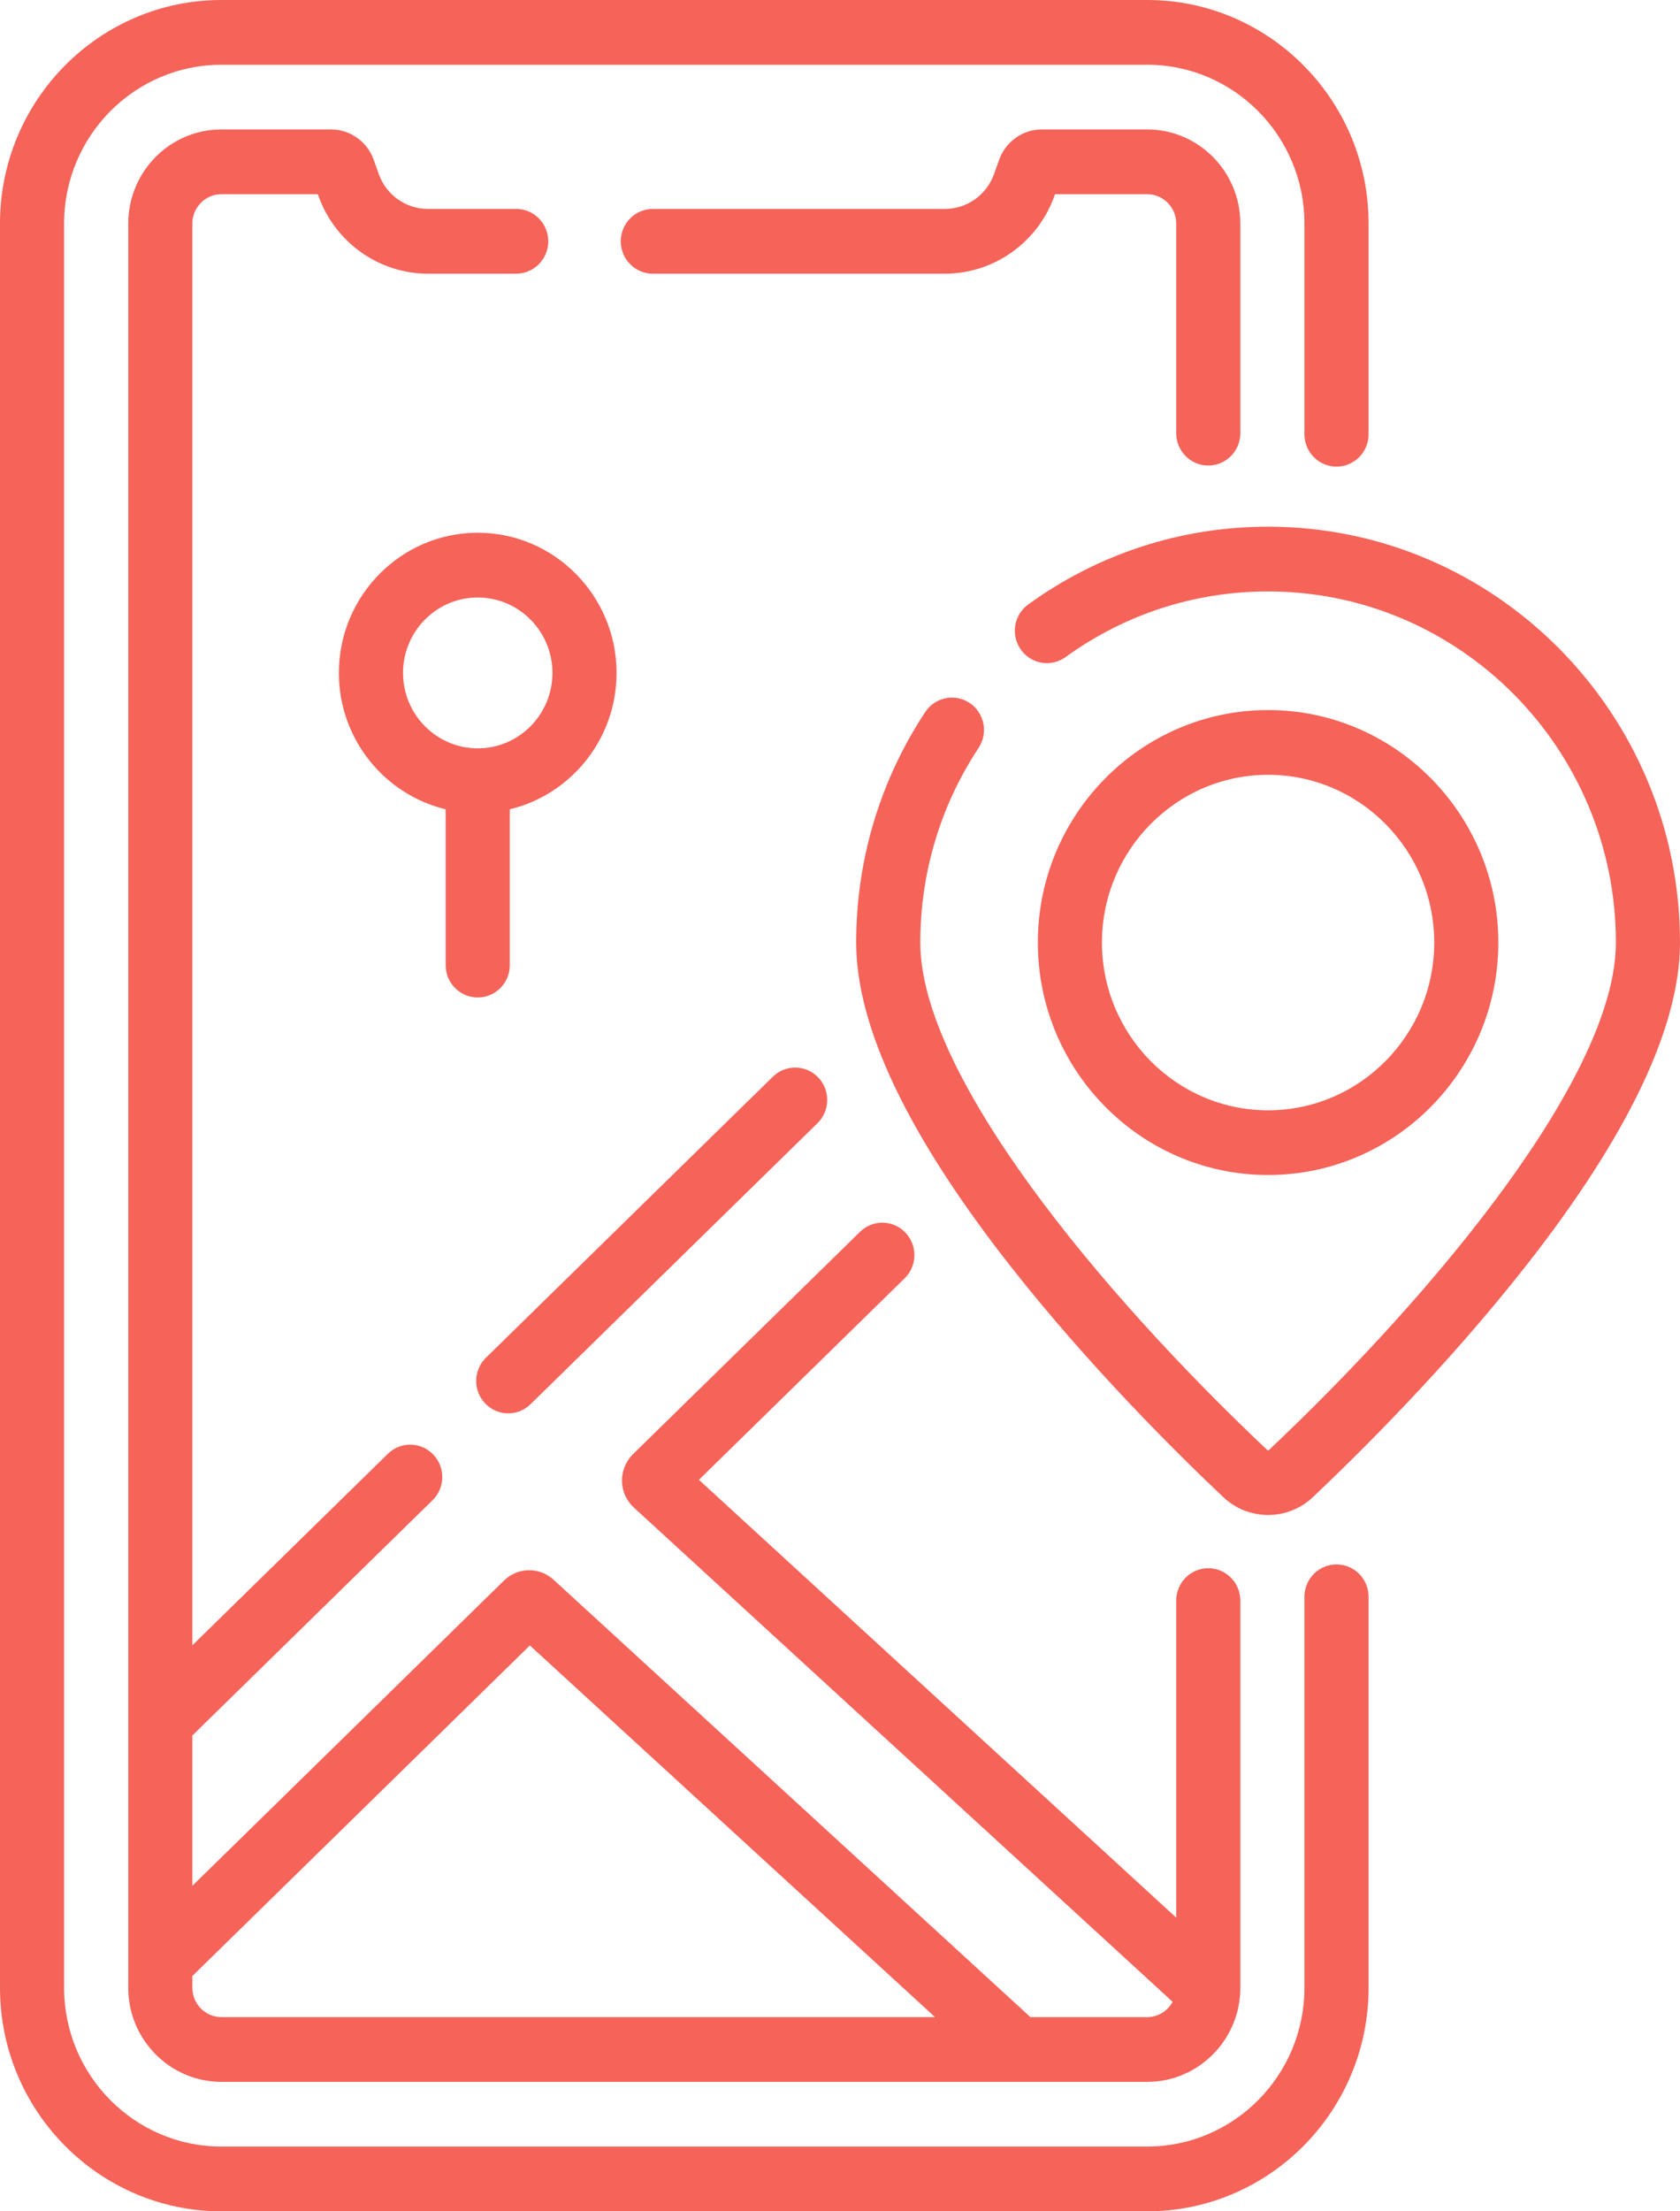 <svg width="38" height="50" viewBox="0 0 38 50" fill="none" xmlns="http://www.w3.org/2000/svg">
<path d="M30.23 35.373C29.83 35.373 29.505 35.701 29.505 36.105V44.946C29.505 46.926 27.909 48.536 25.948 48.536H5.008C3.046 48.536 1.45 46.926 1.45 44.946V5.054C1.45 3.074 3.046 1.464 5.008 1.464H25.947C27.909 1.464 29.505 3.074 29.505 5.054V9.819C29.505 10.223 29.83 10.551 30.23 10.551C30.631 10.551 30.956 10.223 30.956 9.819V5.054C30.956 2.267 28.709 0 25.948 0H5.008C2.247 0 0 2.267 0 5.054V44.946C0 47.733 2.247 50 5.008 50H25.947C28.709 50 30.956 47.733 30.956 44.946V36.105C30.956 35.701 30.631 35.373 30.23 35.373Z" fill="#F66359"/>
<path d="M27.33 10.526C27.73 10.526 28.055 10.199 28.055 9.795V5.054C28.055 3.881 27.11 2.927 25.948 2.927H23.564C23.134 2.927 22.747 3.202 22.6 3.611L22.483 3.939C22.315 4.408 21.87 4.724 21.375 4.724H14.766C14.366 4.724 14.041 5.052 14.041 5.456C14.041 5.86 14.366 6.188 14.766 6.188H21.375C22.48 6.188 23.473 5.483 23.848 4.435L23.863 4.391H25.948C26.31 4.391 26.605 4.688 26.605 5.054V9.795C26.605 10.199 26.929 10.526 27.33 10.526Z" fill="#F66359"/>
<path d="M28.683 11.909C26.722 11.909 24.846 12.517 23.257 13.668C22.932 13.903 22.857 14.361 23.091 14.689C23.324 15.018 23.777 15.093 24.103 14.857C25.444 13.886 27.027 13.373 28.683 13.373C33.021 13.373 36.55 16.934 36.55 21.312C36.55 24.305 32.497 29.201 28.705 32.784C28.692 32.796 28.674 32.796 28.661 32.784C24.869 29.201 20.816 24.306 20.816 21.312C20.816 19.737 21.272 18.216 22.135 16.911C22.357 16.575 22.267 16.121 21.934 15.896C21.601 15.672 21.151 15.763 20.929 16.099C19.906 17.645 19.366 19.447 19.366 21.312C19.366 23.221 20.543 25.686 22.864 28.639C24.649 30.911 26.641 32.881 27.67 33.852C27.954 34.121 28.318 34.255 28.683 34.255C29.048 34.255 29.412 34.121 29.696 33.852C30.725 32.88 32.717 30.911 34.502 28.639C36.823 25.686 38 23.221 38 21.312C38 16.127 33.82 11.909 28.683 11.909Z" fill="#F66359"/>
<path d="M33.891 21.312C33.891 18.414 31.555 16.055 28.683 16.055C25.811 16.055 23.475 18.414 23.475 21.312C23.475 24.21 25.811 26.568 28.683 26.568C31.555 26.568 33.891 24.21 33.891 21.312ZM24.925 21.312C24.925 19.221 26.611 17.519 28.683 17.519C30.755 17.519 32.441 19.221 32.441 21.312C32.441 23.403 30.755 25.105 28.683 25.105C26.611 25.105 24.925 23.403 24.925 21.312Z" fill="#F66359"/>
<path d="M20.478 27.868C20.199 27.578 19.74 27.571 19.453 27.853L14.317 32.881C14.155 33.04 14.065 33.261 14.068 33.489C14.072 33.717 14.17 33.935 14.337 34.087L26.524 45.263C26.413 45.469 26.196 45.609 25.948 45.609H23.307L12.522 35.72C12.203 35.426 11.71 35.434 11.4 35.738L4.351 42.64V39.241L9.783 33.922C10.071 33.641 10.078 33.178 9.799 32.888C9.52 32.597 9.061 32.59 8.773 32.872L4.351 37.202V5.054C4.351 4.688 4.646 4.391 5.008 4.391H7.189L7.205 4.435C7.58 5.483 8.573 6.188 9.677 6.188H11.676C12.076 6.188 12.401 5.86 12.401 5.456C12.401 5.052 12.076 4.724 11.676 4.724H9.677C9.182 4.724 8.737 4.409 8.569 3.939L8.452 3.611C8.306 3.202 7.919 2.927 7.488 2.927H5.008C3.846 2.927 2.901 3.881 2.901 5.054V44.946C2.901 46.119 3.846 47.073 5.008 47.073H25.948C27.11 47.073 28.055 46.119 28.055 44.946V36.191C28.055 35.787 27.731 35.459 27.33 35.459C26.929 35.459 26.605 35.787 26.605 36.191V43.36L15.809 33.46L20.463 28.903C20.75 28.622 20.757 28.159 20.478 27.868ZM4.351 44.946V44.68L11.985 37.205L21.15 45.609H5.008C4.646 45.609 4.351 45.312 4.351 44.946Z" fill="#F66359"/>
<path d="M17.481 24.346L10.991 30.7C10.704 30.981 10.697 31.445 10.976 31.735C11.118 31.883 11.307 31.957 11.496 31.957C11.678 31.957 11.86 31.888 12.001 31.75L18.491 25.396C18.778 25.115 18.785 24.651 18.506 24.361C18.227 24.071 17.768 24.064 17.481 24.346Z" fill="#F66359"/>
<path d="M10.806 22.554C11.206 22.554 11.531 22.227 11.531 21.823V18.299C12.914 17.967 13.946 16.711 13.946 15.216C13.946 13.468 12.537 12.046 10.806 12.046C9.074 12.046 7.665 13.468 7.665 15.216C7.665 16.711 8.698 17.967 10.081 18.299V21.823C10.081 22.227 10.405 22.554 10.806 22.554ZM9.116 15.216C9.116 14.275 9.874 13.51 10.806 13.51C11.738 13.51 12.496 14.275 12.496 15.216C12.496 16.156 11.738 16.921 10.806 16.921C9.874 16.921 9.116 16.156 9.116 15.216Z" fill="#F66359"/>
</svg>

